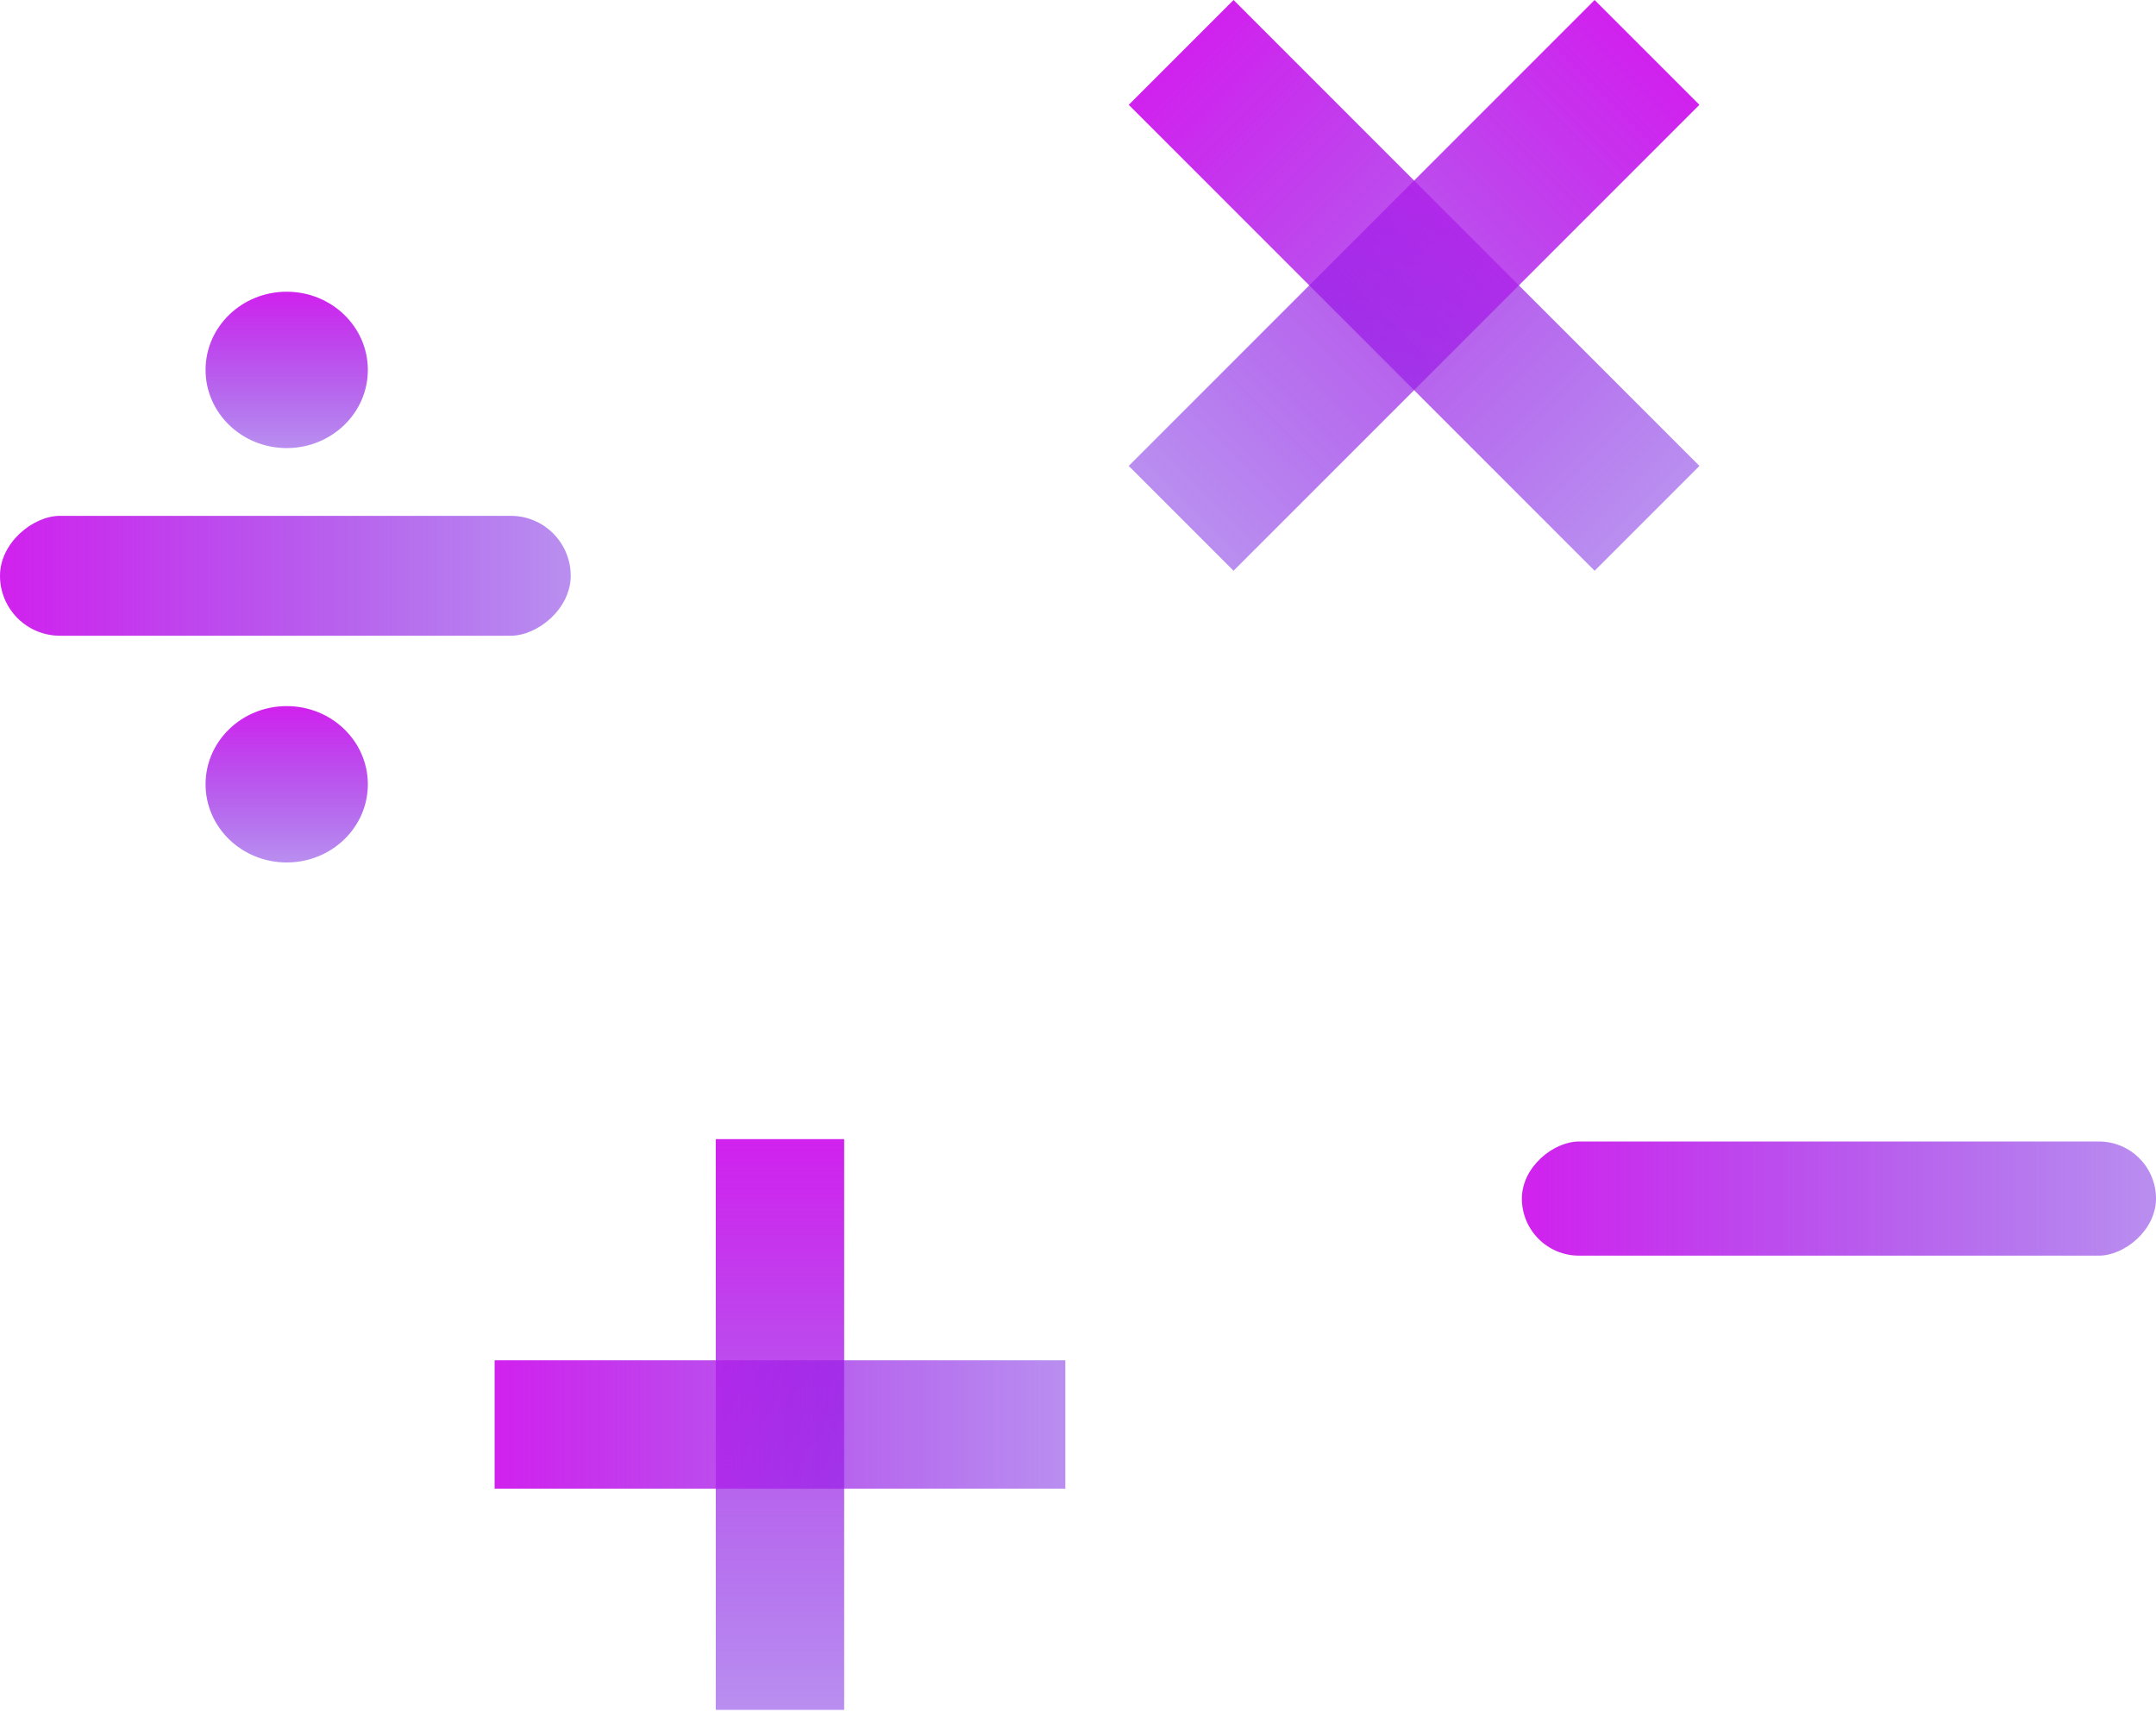 <svg width="170" height="135" viewBox="0 0 170 135" fill="none" xmlns="http://www.w3.org/2000/svg">
<g clip-path="url(#clip0_10_89)">
<rect x="120" y="99" width="9" height="50" rx="4.5" transform="rotate(-90 120 99)" fill="url(#paint0_linear_10_89)"/>
</g>
<rect y="50.123" width="9.452" height="45" rx="4.726" transform="rotate(-90 0 50.123)" fill="url(#paint1_linear_10_89)"/>
<ellipse cx="22.607" cy="29.164" rx="6.398" ry="6.164" fill="url(#paint2_linear_10_89)"/>
<ellipse cx="22.607" cy="61.836" rx="6.398" ry="6.164" fill="url(#paint3_linear_10_89)"/>
<path d="M56.438 89.812H66.562V134.812H56.438V89.812Z" fill="url(#paint4_linear_10_89)"/>
<path d="M39 117.375V107.25H84V117.375H39Z" fill="url(#paint5_linear_10_89)"/>
<path d="M89 8.265L97.265 1.47502e-05L134 36.735L125.735 45L89 8.265Z" fill="url(#paint6_linear_10_89)"/>
<path d="M125.735 0L134 8.265L97.265 45L89 36.735L125.735 0Z" fill="url(#paint7_linear_10_89)"/>
<defs>
<linearGradient id="paint0_linear_10_89" x1="124.5" y1="99" x2="124.5" y2="149" gradientUnits="userSpaceOnUse">
<stop stop-color="#D121EE"/>
<stop offset="1" stop-color="#741EE1" stop-opacity="0.5"/>
</linearGradient>
<linearGradient id="paint1_linear_10_89" x1="4.726" y1="50.123" x2="4.726" y2="95.123" gradientUnits="userSpaceOnUse">
<stop stop-color="#D121EE"/>
<stop offset="1" stop-color="#741EE1" stop-opacity="0.5"/>
</linearGradient>
<linearGradient id="paint2_linear_10_89" x1="22.607" y1="23" x2="22.607" y2="35.329" gradientUnits="userSpaceOnUse">
<stop stop-color="#D121EE"/>
<stop offset="1" stop-color="#741EE1" stop-opacity="0.5"/>
</linearGradient>
<linearGradient id="paint3_linear_10_89" x1="22.607" y1="55.671" x2="22.607" y2="68" gradientUnits="userSpaceOnUse">
<stop stop-color="#D121EE"/>
<stop offset="1" stop-color="#741EE1" stop-opacity="0.5"/>
</linearGradient>
<linearGradient id="paint4_linear_10_89" x1="61.5" y1="89.812" x2="61.5" y2="134.812" gradientUnits="userSpaceOnUse">
<stop stop-color="#D121EE"/>
<stop offset="1" stop-color="#741EE1" stop-opacity="0.5"/>
</linearGradient>
<linearGradient id="paint5_linear_10_89" x1="39" y1="112.312" x2="84" y2="112.312" gradientUnits="userSpaceOnUse">
<stop stop-color="#D121EE"/>
<stop offset="1" stop-color="#741EE1" stop-opacity="0.5"/>
</linearGradient>
<linearGradient id="paint6_linear_10_89" x1="93.133" y1="4.133" x2="129.867" y2="40.867" gradientUnits="userSpaceOnUse">
<stop stop-color="#D121EE"/>
<stop offset="1" stop-color="#741EE1" stop-opacity="0.5"/>
</linearGradient>
<linearGradient id="paint7_linear_10_89" x1="129.867" y1="4.133" x2="93.133" y2="40.867" gradientUnits="userSpaceOnUse">
<stop stop-color="#D121EE"/>
<stop offset="1" stop-color="#741EE1" stop-opacity="0.5"/>
</linearGradient>
<clipPath id="clip0_10_89">
<rect width="50" height="9" fill="white" transform="translate(120 90)"/>
</clipPath>
</defs>
</svg>
